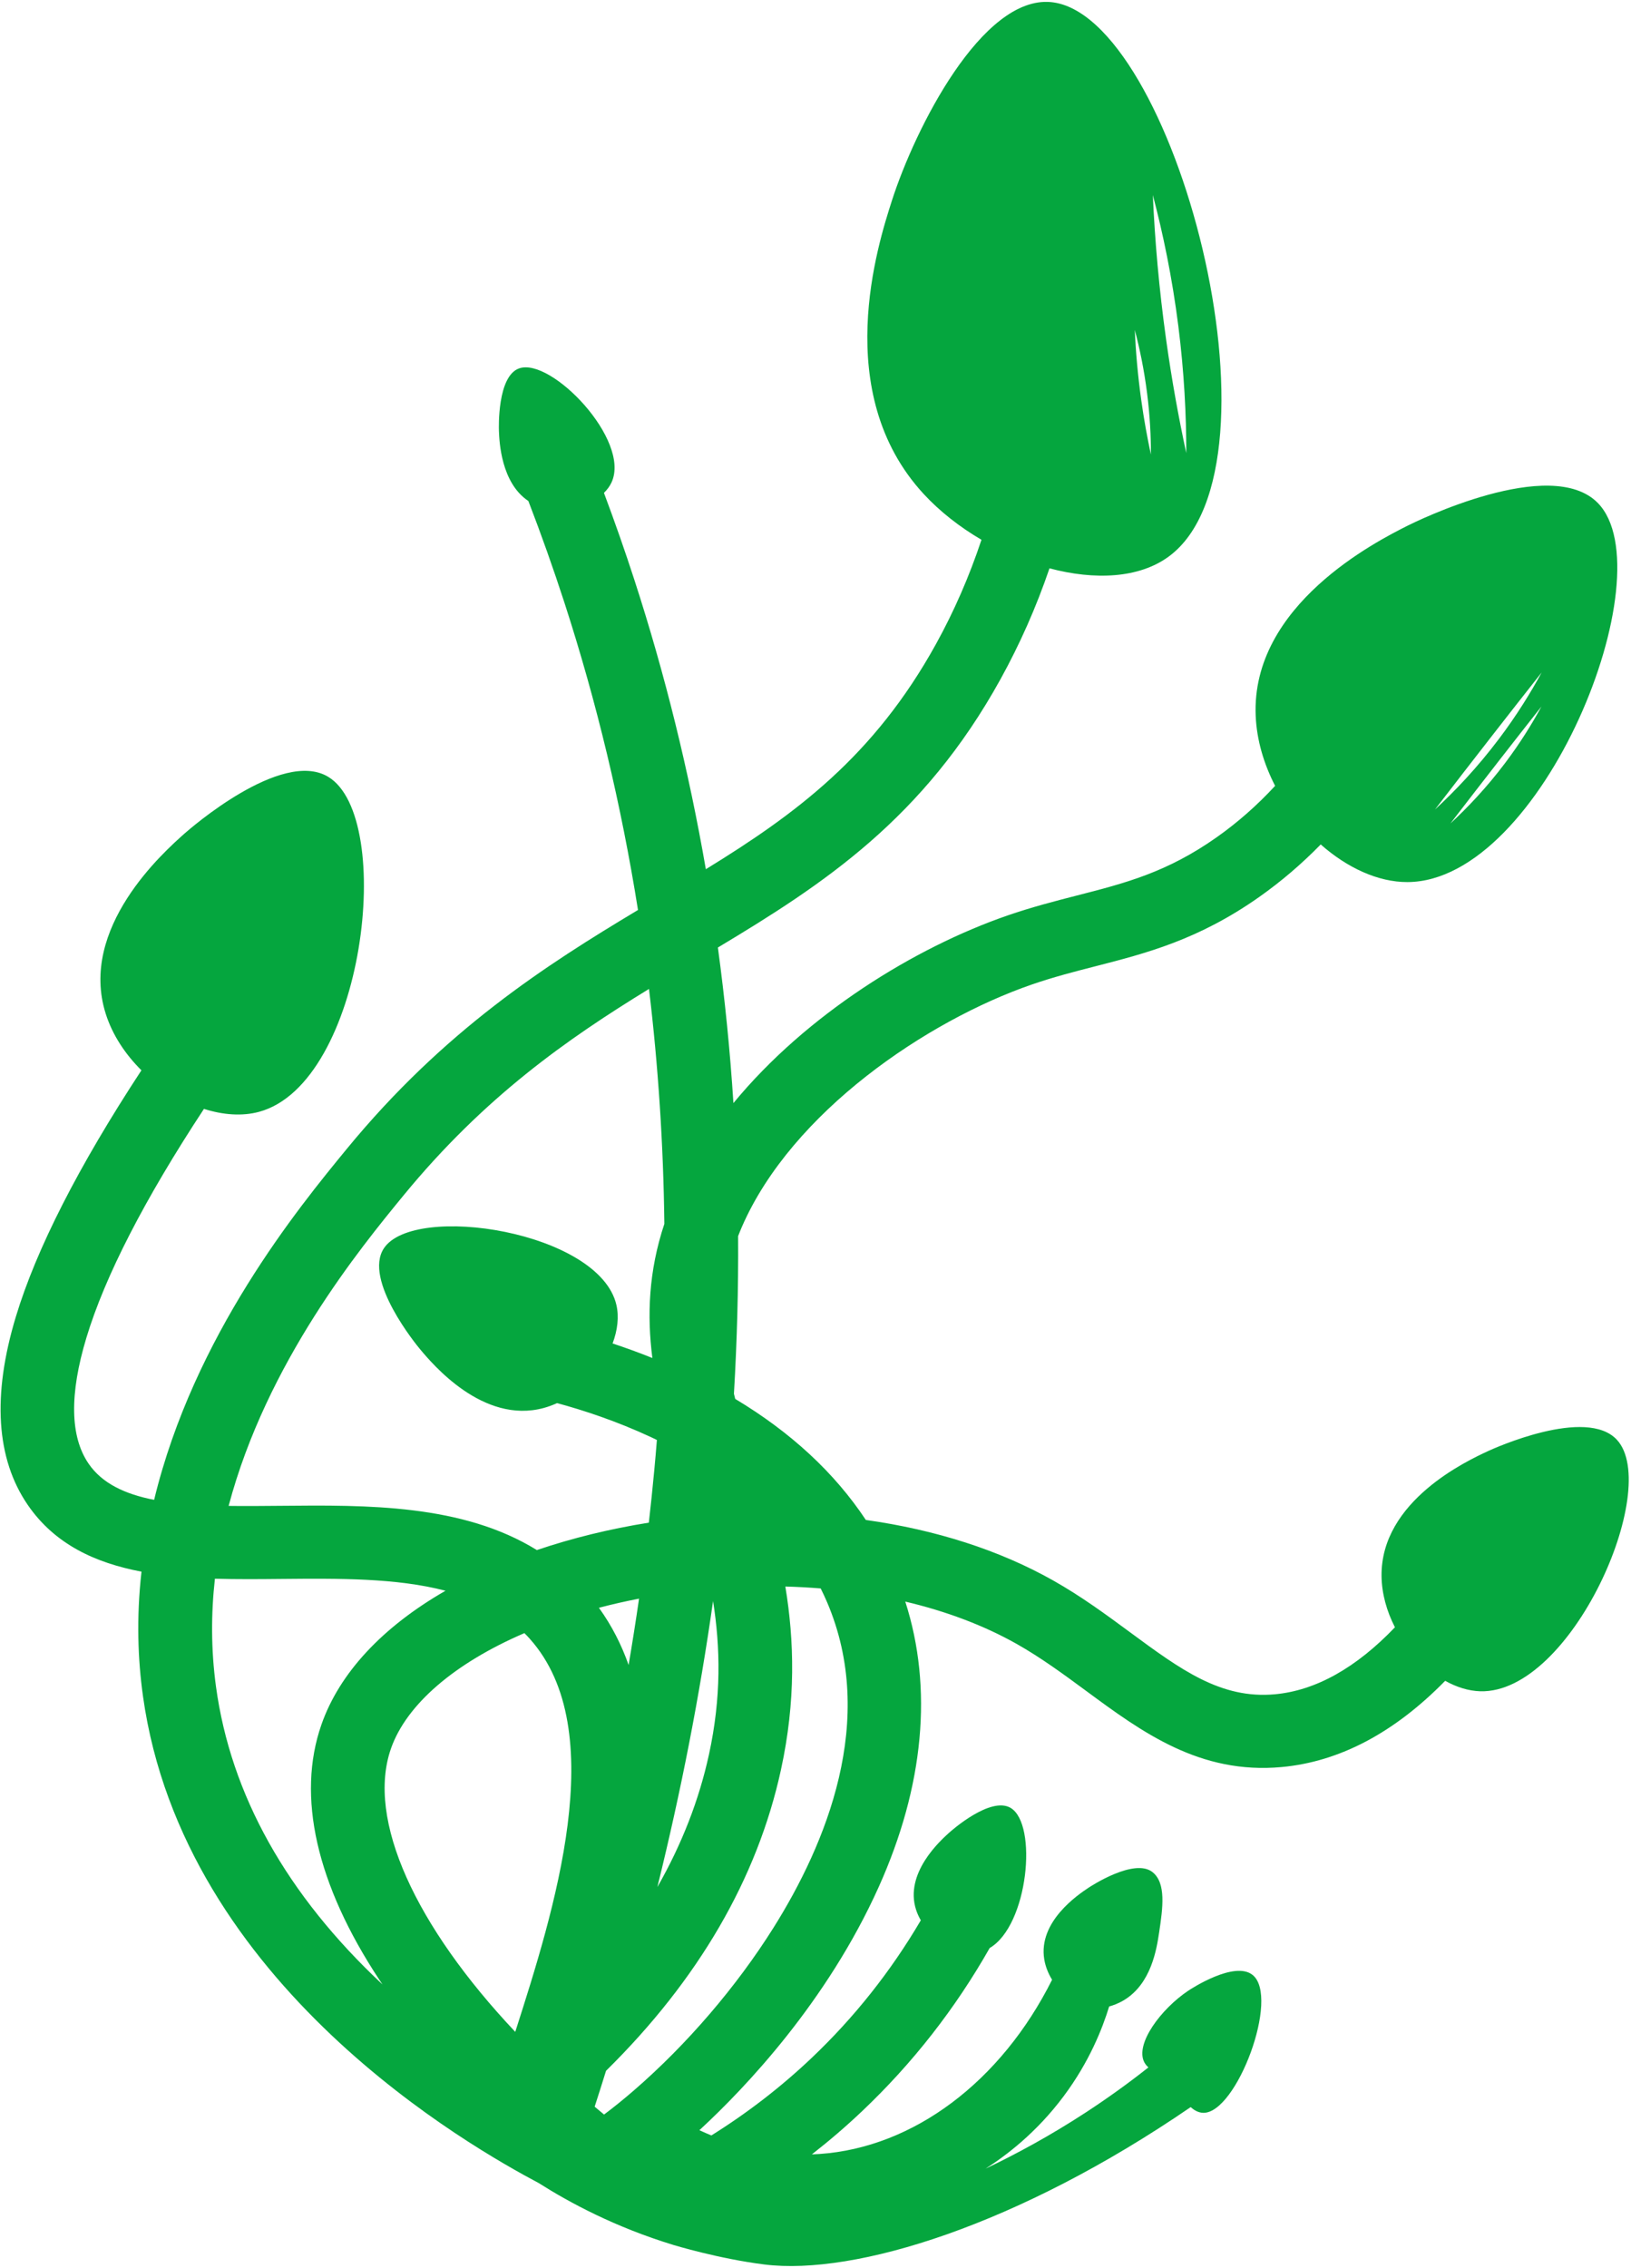 <svg width="690" height="959" viewBox="0 0 690 959" fill="none" xmlns="http://www.w3.org/2000/svg">
<path d="M684.093 608.927C671.145 594.739 631.846 612.567 629.567 613.621C620.697 617.733 584.126 634.71 584.465 666.473C584.55 673.952 586.663 681.397 590.138 688.155C573.633 705.377 556.642 714.878 539.417 716.48C516.529 718.594 499.545 706.085 478.047 690.243C467.936 682.791 457.478 675.085 445.468 668.311C422.859 655.57 395.912 646.922 366.299 642.765C353.076 622.825 334.598 605.697 311.034 591.576C310.849 590.852 310.663 590.128 310.492 589.395C311.819 567.006 312.399 544.772 312.258 522.737C312.768 521.411 313.32 520.071 313.9 518.725C335.104 470.154 392.299 431.616 436.464 416.356C445.646 413.178 454.668 410.866 463.388 408.63C484.838 403.125 507.014 397.446 532.799 379.255C542.05 372.724 550.703 365.326 558.733 357.105C569.853 366.921 582.965 373.069 595.454 373.018C652.665 372.763 704.872 242.354 675.992 212.733C656.109 192.336 598.764 220.66 595.439 222.328C582.498 228.851 529.154 255.781 531.227 302.822C531.676 313.023 534.688 323.11 539.443 332.327C531.873 340.511 523.638 347.786 514.75 354.052C493.667 368.933 476.034 373.458 455.607 378.688C446.279 381.088 436.624 383.558 426.231 387.142C387.05 400.684 341.238 428.88 310.28 466.476C308.856 444.331 306.656 422.398 303.703 400.694C348.565 373.788 390.636 346.235 423.231 287.286C431.475 272.366 438.407 256.703 443.989 240.339C463.054 245.398 481.866 244.621 494.483 235.321C547.178 196.48 496.439 5.691 444.588 0.889C415.509 -1.804 387.185 54.108 377.304 84.904C371.432 103.186 351.246 166.073 390.748 208.881C397.599 216.307 406.033 222.886 415.215 228.262C410.08 243.693 403.665 258.454 395.937 272.42C369.7 319.863 336.621 344.228 298.608 367.579C291.382 325.89 281.319 285.076 268.395 245.281C264.403 232.965 260.076 220.653 255.506 208.433C256.884 207.085 257.993 205.58 258.738 203.944C266.895 186.078 233.178 151.037 219.644 155.775C210.326 159.033 211.026 180.993 211.072 182.256C211.252 186.784 211.967 204.164 223.53 211.871C228.994 226.055 234.09 240.415 238.752 254.766C252.453 296.979 262.835 340.39 269.904 384.822C231.014 408.129 187.862 435.687 146.485 486.118C126.39 510.61 82.019 564.709 65.203 634.264C52.935 631.868 43.258 627.361 37.509 619.002C29.629 607.547 29.32 589.594 36.567 565.648C44.444 539.616 61.128 507.182 86.288 468.926C94.33 471.497 102.431 472.104 109.565 470.18C154.154 458.156 167.528 345.616 138.78 328.465C118.99 316.659 80.175 350.62 77.938 352.604C69.214 360.38 33.227 392.406 44.721 428.682C47.564 437.68 53.012 445.859 59.831 452.613C33.206 493.203 15.388 528.131 6.724 556.76C-3.359 590.082 -1.663 616.893 11.765 636.438C23.157 653.013 40.24 660.912 59.858 664.631C57.642 684.291 58.336 701.896 60.478 717.239C77.56 839.679 200.064 908.384 227.947 923.209C240.756 931.322 260.016 941.793 285.057 949.408C285.057 949.408 304.244 955.238 323.41 957.616C361.779 962.381 430.904 940.976 503.723 891.057C504.649 891.906 506.603 893.45 509.09 893.483C523.182 893.65 541.54 844.495 529.929 835.18C522.251 829.012 503.778 841.111 502.719 841.824C491.17 849.532 480.091 864.369 484.1 872.093C484.635 873.11 485.325 873.822 485.839 874.272C477.9 880.549 469.06 886.981 459.296 893.355C444.367 903.088 430.035 910.866 416.953 917.085C425.53 911.621 438.392 901.975 449.979 886.463C460.837 871.927 466.35 857.92 469.236 848.505C470.731 848.094 472.999 847.331 475.435 845.87C487.103 838.895 489.34 824.079 490.394 817.07C491.949 806.728 493.372 796.352 487.612 791.719C479.934 785.551 461.461 797.649 460.402 798.363C456.235 801.145 439.09 812.586 441.783 828.631C442.29 831.646 443.465 834.563 445.083 837.209C423.542 880.217 386.57 908.148 346.684 910.888C345.611 910.959 344.529 911.016 343.465 911.051C350.863 905.274 357.984 899.171 364.77 892.728C386.101 872.509 404.155 849.399 418.689 823.785C435.018 814.256 439.129 771.356 427.533 764.521C419.037 759.524 402.512 774.136 401.57 774.994C397.85 778.337 382.542 792.122 387.542 807.606C388.042 809.151 388.725 810.64 389.553 812.063C376.873 833.643 361.386 853.192 343.258 870.371C330.36 882.6 316.142 893.56 300.943 903.045C299.247 902.345 297.559 901.609 295.872 900.822C296.073 900.643 296.273 900.465 296.477 900.274C315.198 882.94 349.87 846.595 371.742 797.978C390.935 755.292 394.743 713.859 382.98 677.285C400.374 681.394 416.266 687.382 430.095 695.18C440.443 701.02 450.125 708.146 459.49 715.05C483.115 732.467 507.552 750.475 542.315 747.248C566.736 744.976 589.887 732.74 611.384 710.789C616.196 713.47 621.25 715.063 626.202 715.213C664.776 716.302 702.905 629.537 684.093 608.927ZM636.76 322.659C628.849 333.157 620.788 341.6 613.605 348.236C620.504 339.267 627.459 330.275 634.488 321.25C640.377 313.698 646.253 306.193 652.126 298.751C648.17 306.042 643.144 314.185 636.76 322.659ZM631.536 310.731C638.43 301.877 645.318 293.097 652.206 284.369C647.564 292.916 641.675 302.46 634.197 312.379C624.932 324.678 615.493 334.57 607.065 342.344C615.145 331.838 623.298 321.3 631.536 310.731ZM482.791 169.079C481.323 158.542 480.485 148.651 480.069 139.518C482.132 147.308 484.014 156.291 485.283 166.305C486.48 175.802 486.917 184.506 486.901 192.227C485.342 185.025 483.932 177.298 482.791 169.079ZM498.505 137.956C500.985 157.611 501.876 175.65 501.862 191.619C498.642 176.716 495.719 160.714 493.344 143.69C490.301 121.886 488.555 101.383 487.708 82.475C491.972 98.614 495.884 117.205 498.505 137.956ZM170.622 505.632C204.973 463.767 240.105 439.325 274.556 418.208C278.479 450.833 280.65 483.969 281.059 517.551C274.377 537.618 273.687 556.352 275.984 574.276C270.158 571.937 264.499 569.896 259.156 568.127C261.256 562.545 261.938 556.871 260.765 551.81C253.544 520.746 175.155 508.548 162.392 527.91C153.607 541.238 176.318 568.905 177.655 570.496C182.861 576.725 204.306 602.372 230.002 595.419C231.939 594.891 233.844 594.188 235.68 593.354C246.751 596.351 260.685 600.908 275.327 607.701C276.201 608.102 277.041 608.533 277.9 608.943C277.558 613.248 277.186 617.571 276.778 621.885C276.094 629.205 275.328 636.544 274.493 643.902C258.032 646.529 242.05 650.439 227.121 655.499C195.674 636.051 155.253 636.433 118.776 636.784C111.17 636.852 103.782 636.924 96.721 636.824C112.844 576.069 152.515 527.707 170.622 505.632ZM91.353 713.086C89.246 697.509 89.282 682.299 90.92 667.612C100.213 667.884 109.674 667.804 119.075 667.708C143.12 667.485 167.643 667.255 188.473 672.7C161.842 687.995 143.606 707.482 135.983 729.302C125.383 759.596 133.857 796.903 160.467 837.195C160.91 837.869 161.368 838.535 161.814 839.197C121.248 801.251 97.576 758.95 91.353 713.086ZM217.981 859.245C175.885 814.627 154.875 769.544 165.401 739.436C171.91 720.831 192.27 703.326 221.857 690.623C222.656 691.414 223.433 692.238 224.18 693.079C258.711 731.787 234.274 808.377 217.981 859.245ZM253.375 679.906C258.923 678.445 264.594 677.157 270.348 676.043C269.005 685.366 267.525 694.719 265.936 704.094C262.924 695.552 258.811 687.431 253.375 679.906ZM299.938 741.914C295.733 761.208 288.431 779.943 278.1 798.01C288.158 757.275 296.026 716.902 301.661 677.058C304.761 696.603 305.195 717.755 299.938 741.914ZM327.22 815.216C311.541 840.181 290.594 864.584 268.252 883.932C263.695 887.879 259.458 891.282 255.55 894.206C254.216 893.101 252.893 891.998 251.574 890.883C253.217 885.824 254.808 880.764 256.384 875.714C295.479 837.189 320.378 794.373 330.382 748.428C336.753 719.165 336.014 693.773 332.241 670.915C337.298 671.053 342.282 671.327 347.196 671.722C348.118 673.579 348.997 675.45 349.816 677.356C371.306 727.35 349.391 779.914 327.22 815.216Z" fill="#05A63E"/>
</svg>
